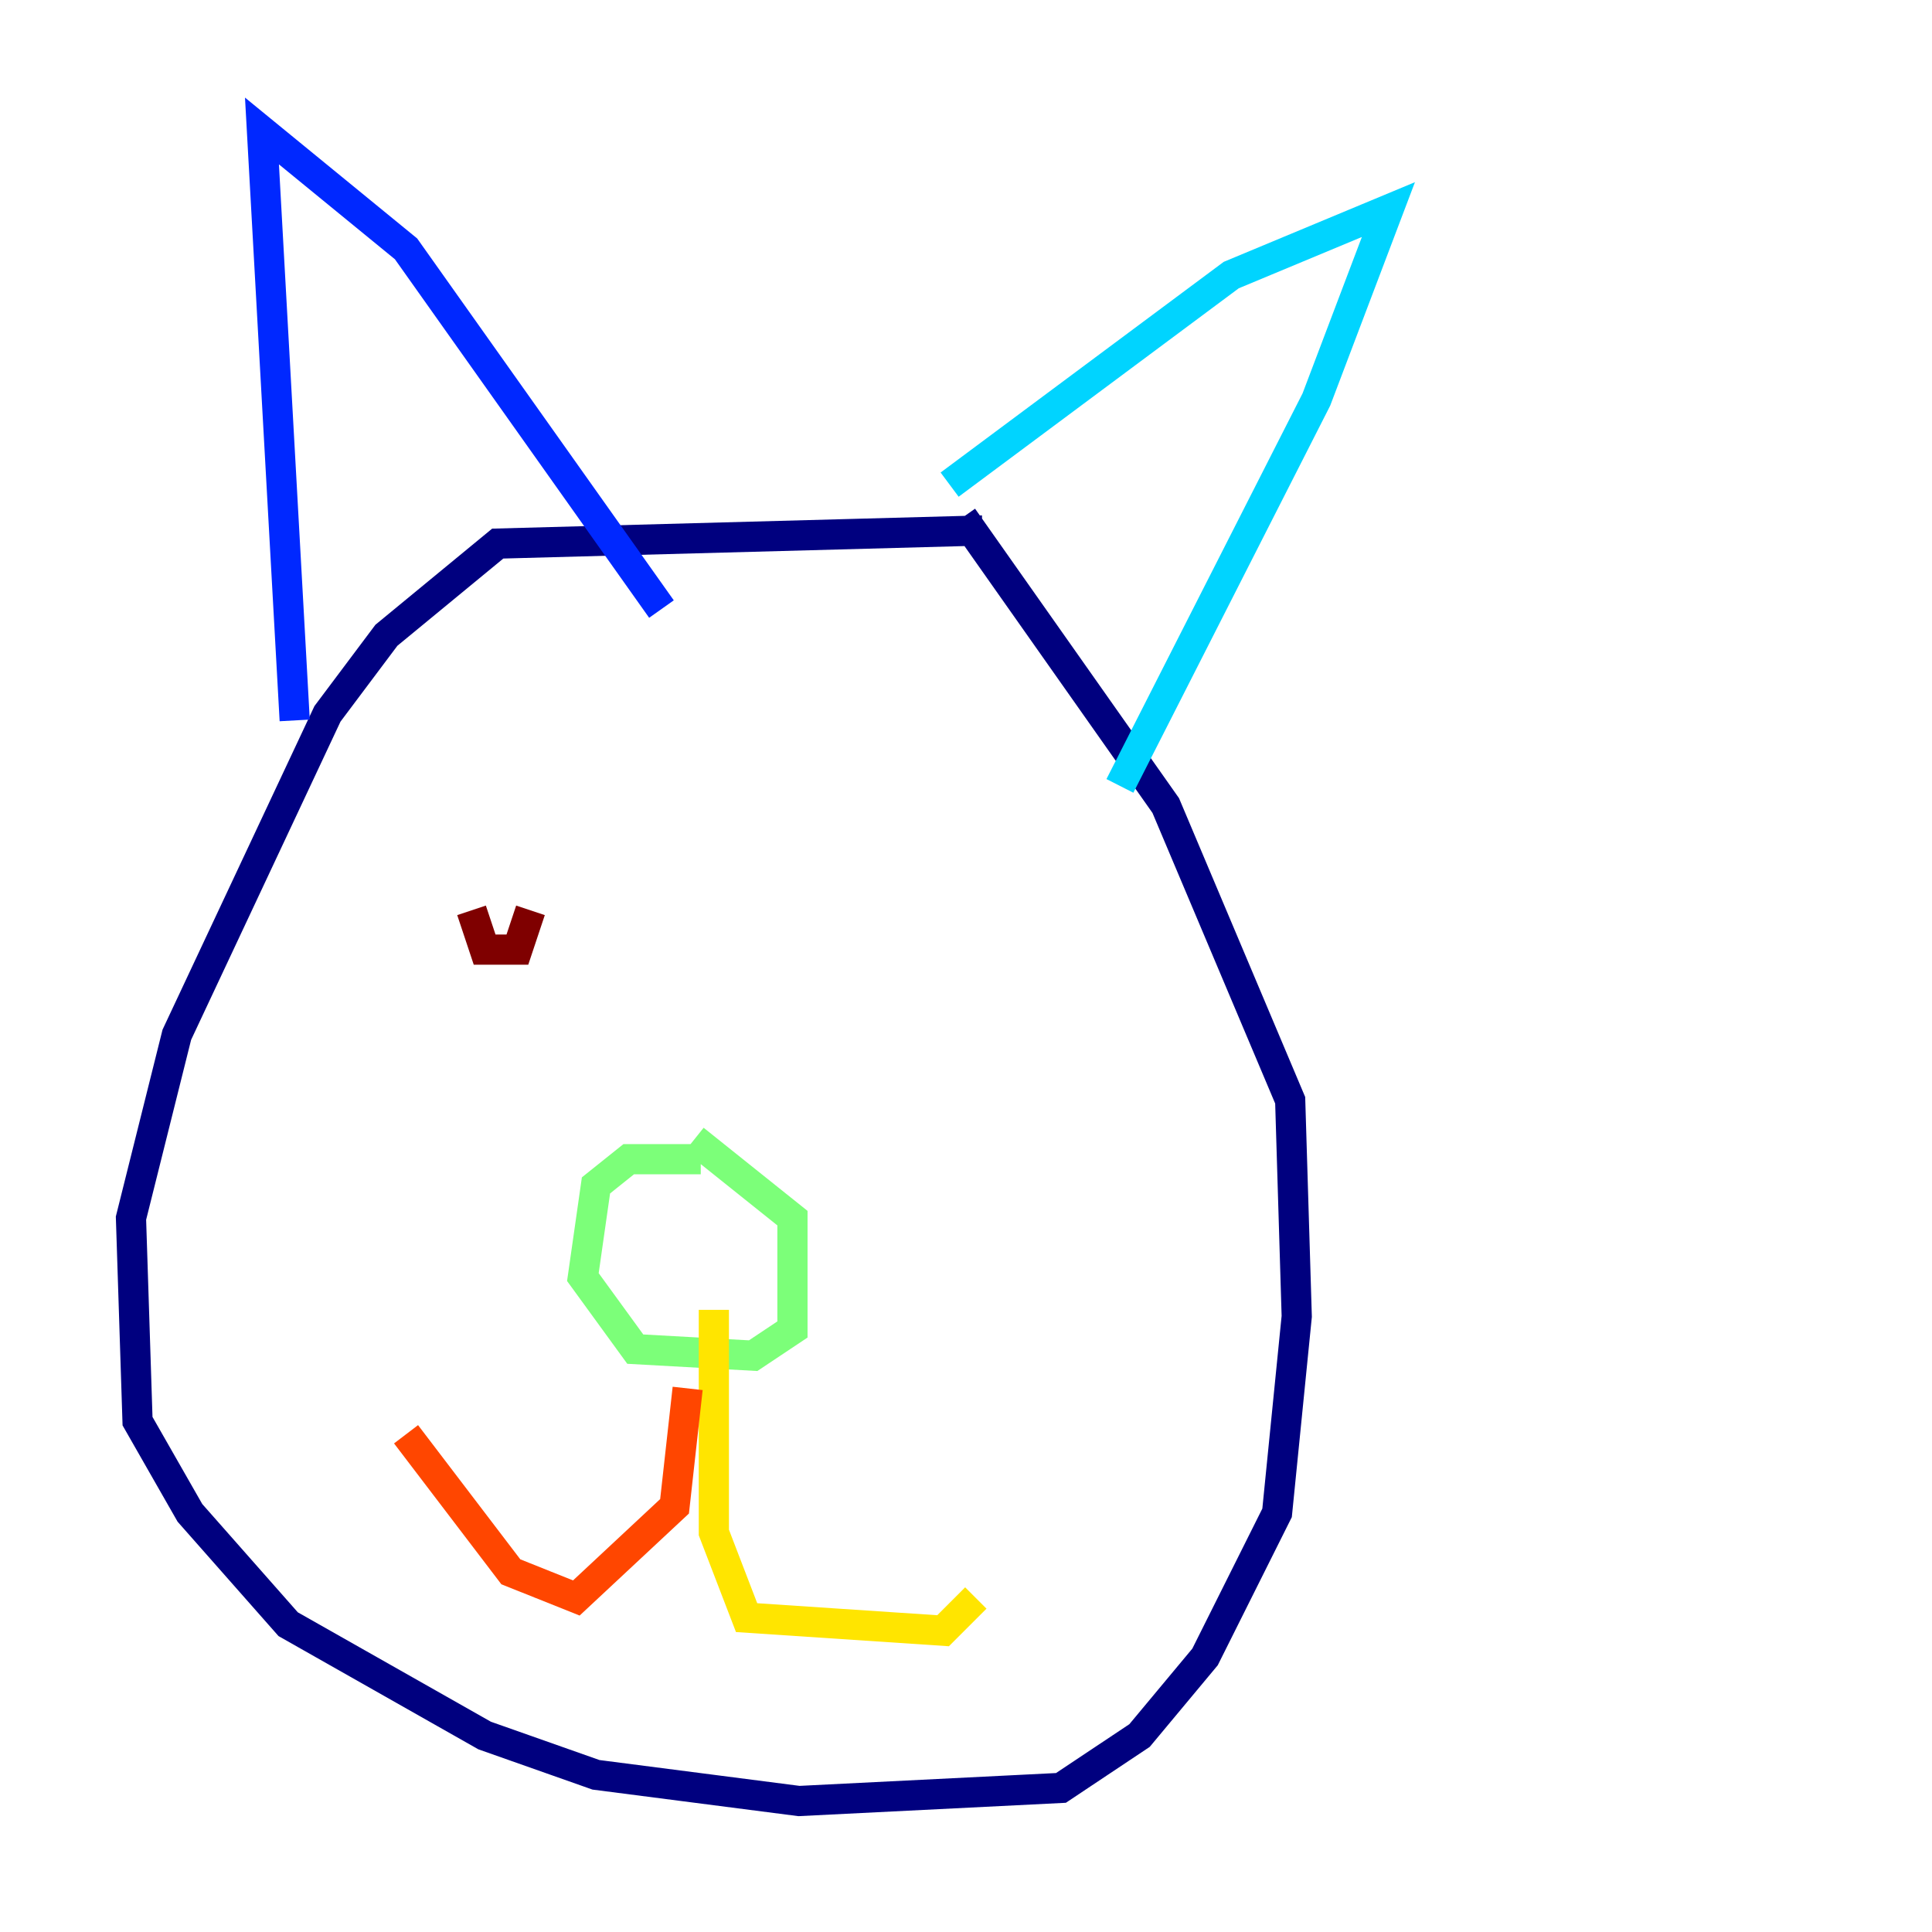 <?xml version="1.0" encoding="utf-8" ?>
<svg baseProfile="tiny" height="128" version="1.2" viewBox="0,0,128,128" width="128" xmlns="http://www.w3.org/2000/svg" xmlns:ev="http://www.w3.org/2001/xml-events" xmlns:xlink="http://www.w3.org/1999/xlink"><defs /><polyline fill="none" points="65.085,35.146 32.976,36.014 25.6,42.088 21.695,47.295 11.715,68.556 8.678,80.705 9.112,94.156 12.583,100.231 19.091,107.607 32.108,114.983 39.485,117.586 52.936,119.322 70.291,118.454 75.498,114.983 79.837,109.776 84.61,100.231 85.912,87.214 85.478,72.895 77.234,53.37 63.783,34.278" stroke="#00007f" stroke-width="2" /><polyline fill="none" points="19.525,47.729 17.356,8.678 26.902,16.488 43.824,40.352" stroke="#0028ff" stroke-width="2" /><polyline fill="none" points="62.915,32.108 81.573,18.224 91.986,13.885 87.214,26.468 74.197,52.068" stroke="#00d4ff" stroke-width="2" /><polyline fill="none" points="46.427,76.8 41.654,76.8 39.485,78.536 38.617,84.61 42.088,89.383 49.898,89.817 52.502,88.081 52.502,80.705 45.993,75.498" stroke="#7cff79" stroke-width="2" /><polyline fill="none" points="47.295,86.78 47.295,101.532 49.464,107.173 62.481,108.041 64.651,105.871" stroke="#ffe500" stroke-width="2" /><polyline fill="none" points="45.559,91.986 44.691,99.797 38.183,105.871 33.844,104.136 26.902,95.024" stroke="#ff4600" stroke-width="2" /><polyline fill="none" points="31.241,60.312 32.108,62.915 34.278,62.915 35.146,60.312" stroke="#7f0000" stroke-width="2" /></svg>